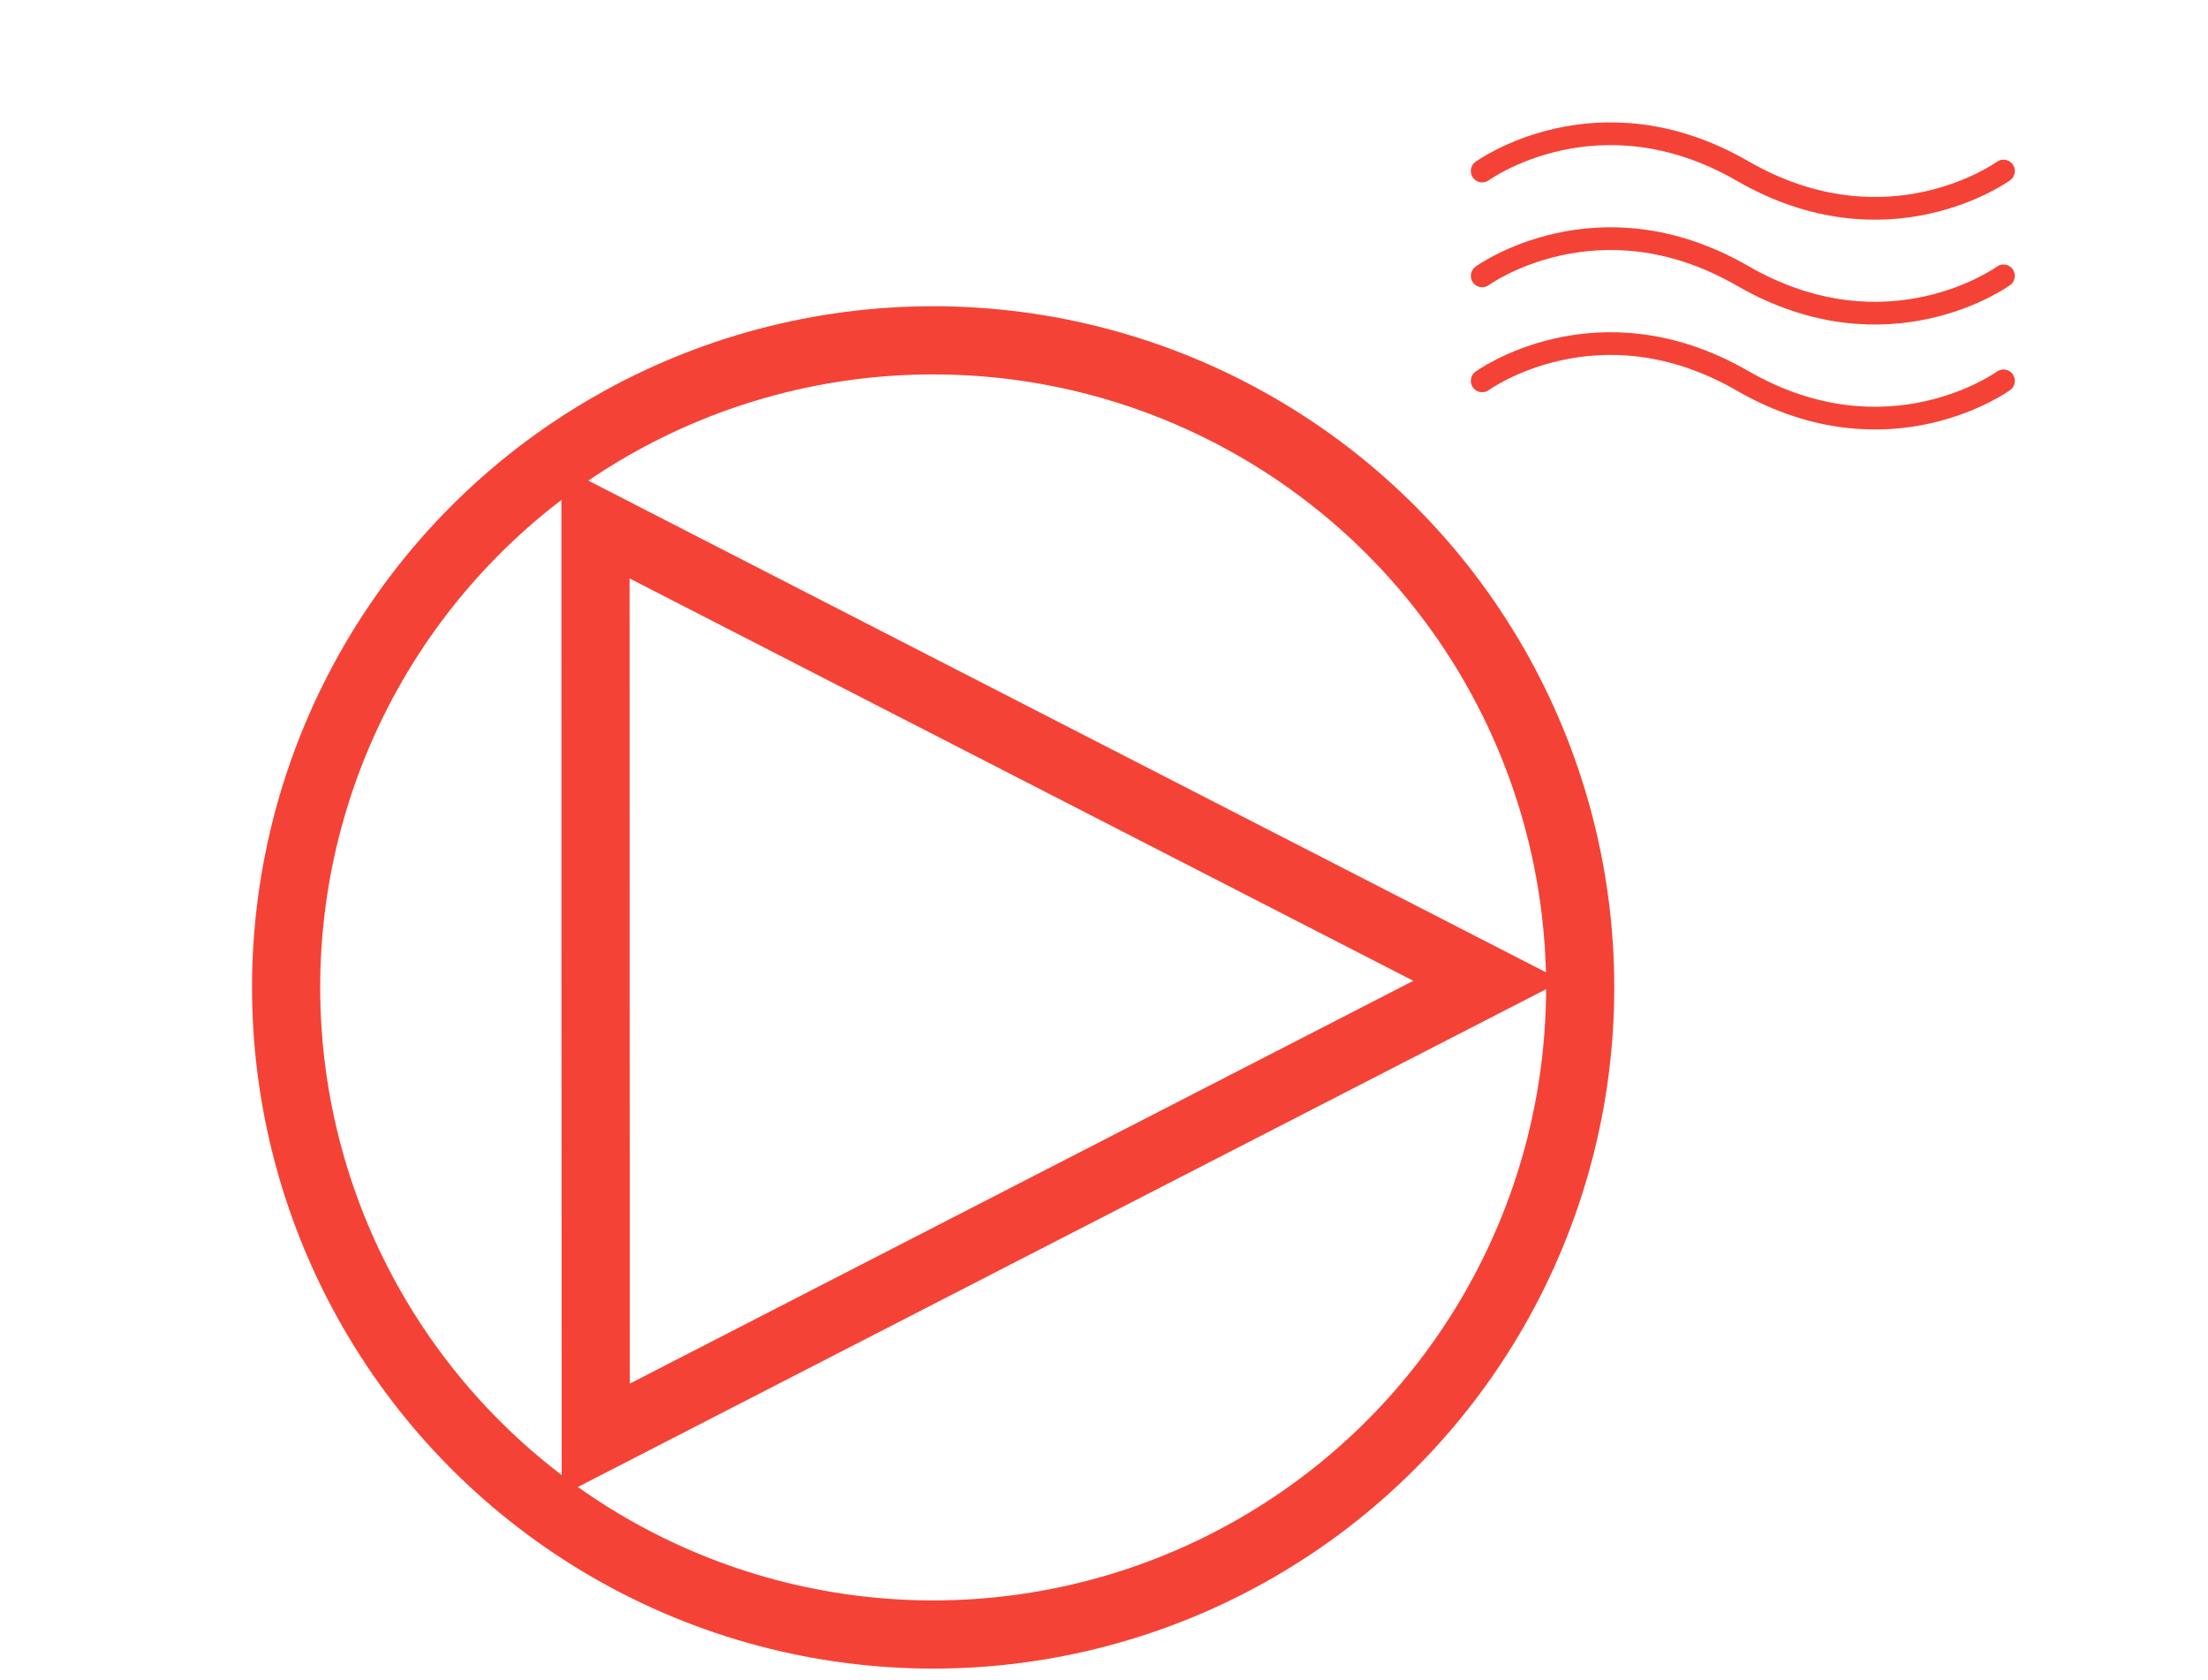 <?xml version="1.0" encoding="utf-8"?>
<!-- Generator: Adobe Illustrator 16.0.0, SVG Export Plug-In . SVG Version: 6.00 Build 0)  -->
<!DOCTYPE svg PUBLIC "-//W3C//DTD SVG 1.1//EN" "http://www.w3.org/Graphics/SVG/1.1/DTD/svg11.dtd">
<svg version="1.1" id="Calque_1" xmlns="http://www.w3.org/2000/svg" xmlns:xlink="http://www.w3.org/1999/xlink" x="0px" y="0px"
	 width="97.167px" height="73.924px" viewBox="0 0 97.167 73.924" enable-background="new 0 0 97.167 73.924" xml:space="preserve">
<polygon fill="none" stroke="#F44336" stroke-width="3" points="26.217,63.34 26.208,43.168 26.206,22.997 45.839,33.076 
	65.477,43.158 45.848,53.247 "/>
<circle fill="none" stroke="#F44336" stroke-width="3" cx="41.065" cy="43.449" r="28.474"/>
<g>
	<path fill="none" stroke="#F44336" stroke-linecap="round" stroke-linejoin="round" stroke-miterlimit="10" d="M65.226,7.526
		c0,0,5.069-3.692,11.461,0c6.403,3.694,11.48,0,11.48,0"/>
	<path fill="none" stroke="#F44336" stroke-linecap="round" stroke-linejoin="round" stroke-miterlimit="10" d="M65.226,12.139
		c0,0,5.069-3.686,11.461,0c6.403,3.695,11.48,0,11.48,0"/>
	<path fill="none" stroke="#F44336" stroke-linecap="round" stroke-linejoin="round" stroke-miterlimit="10" d="M65.226,16.759
		c0,0,5.069-3.692,11.461,0c6.403,3.69,11.48,0,11.48,0"/>
</g>
</svg>
